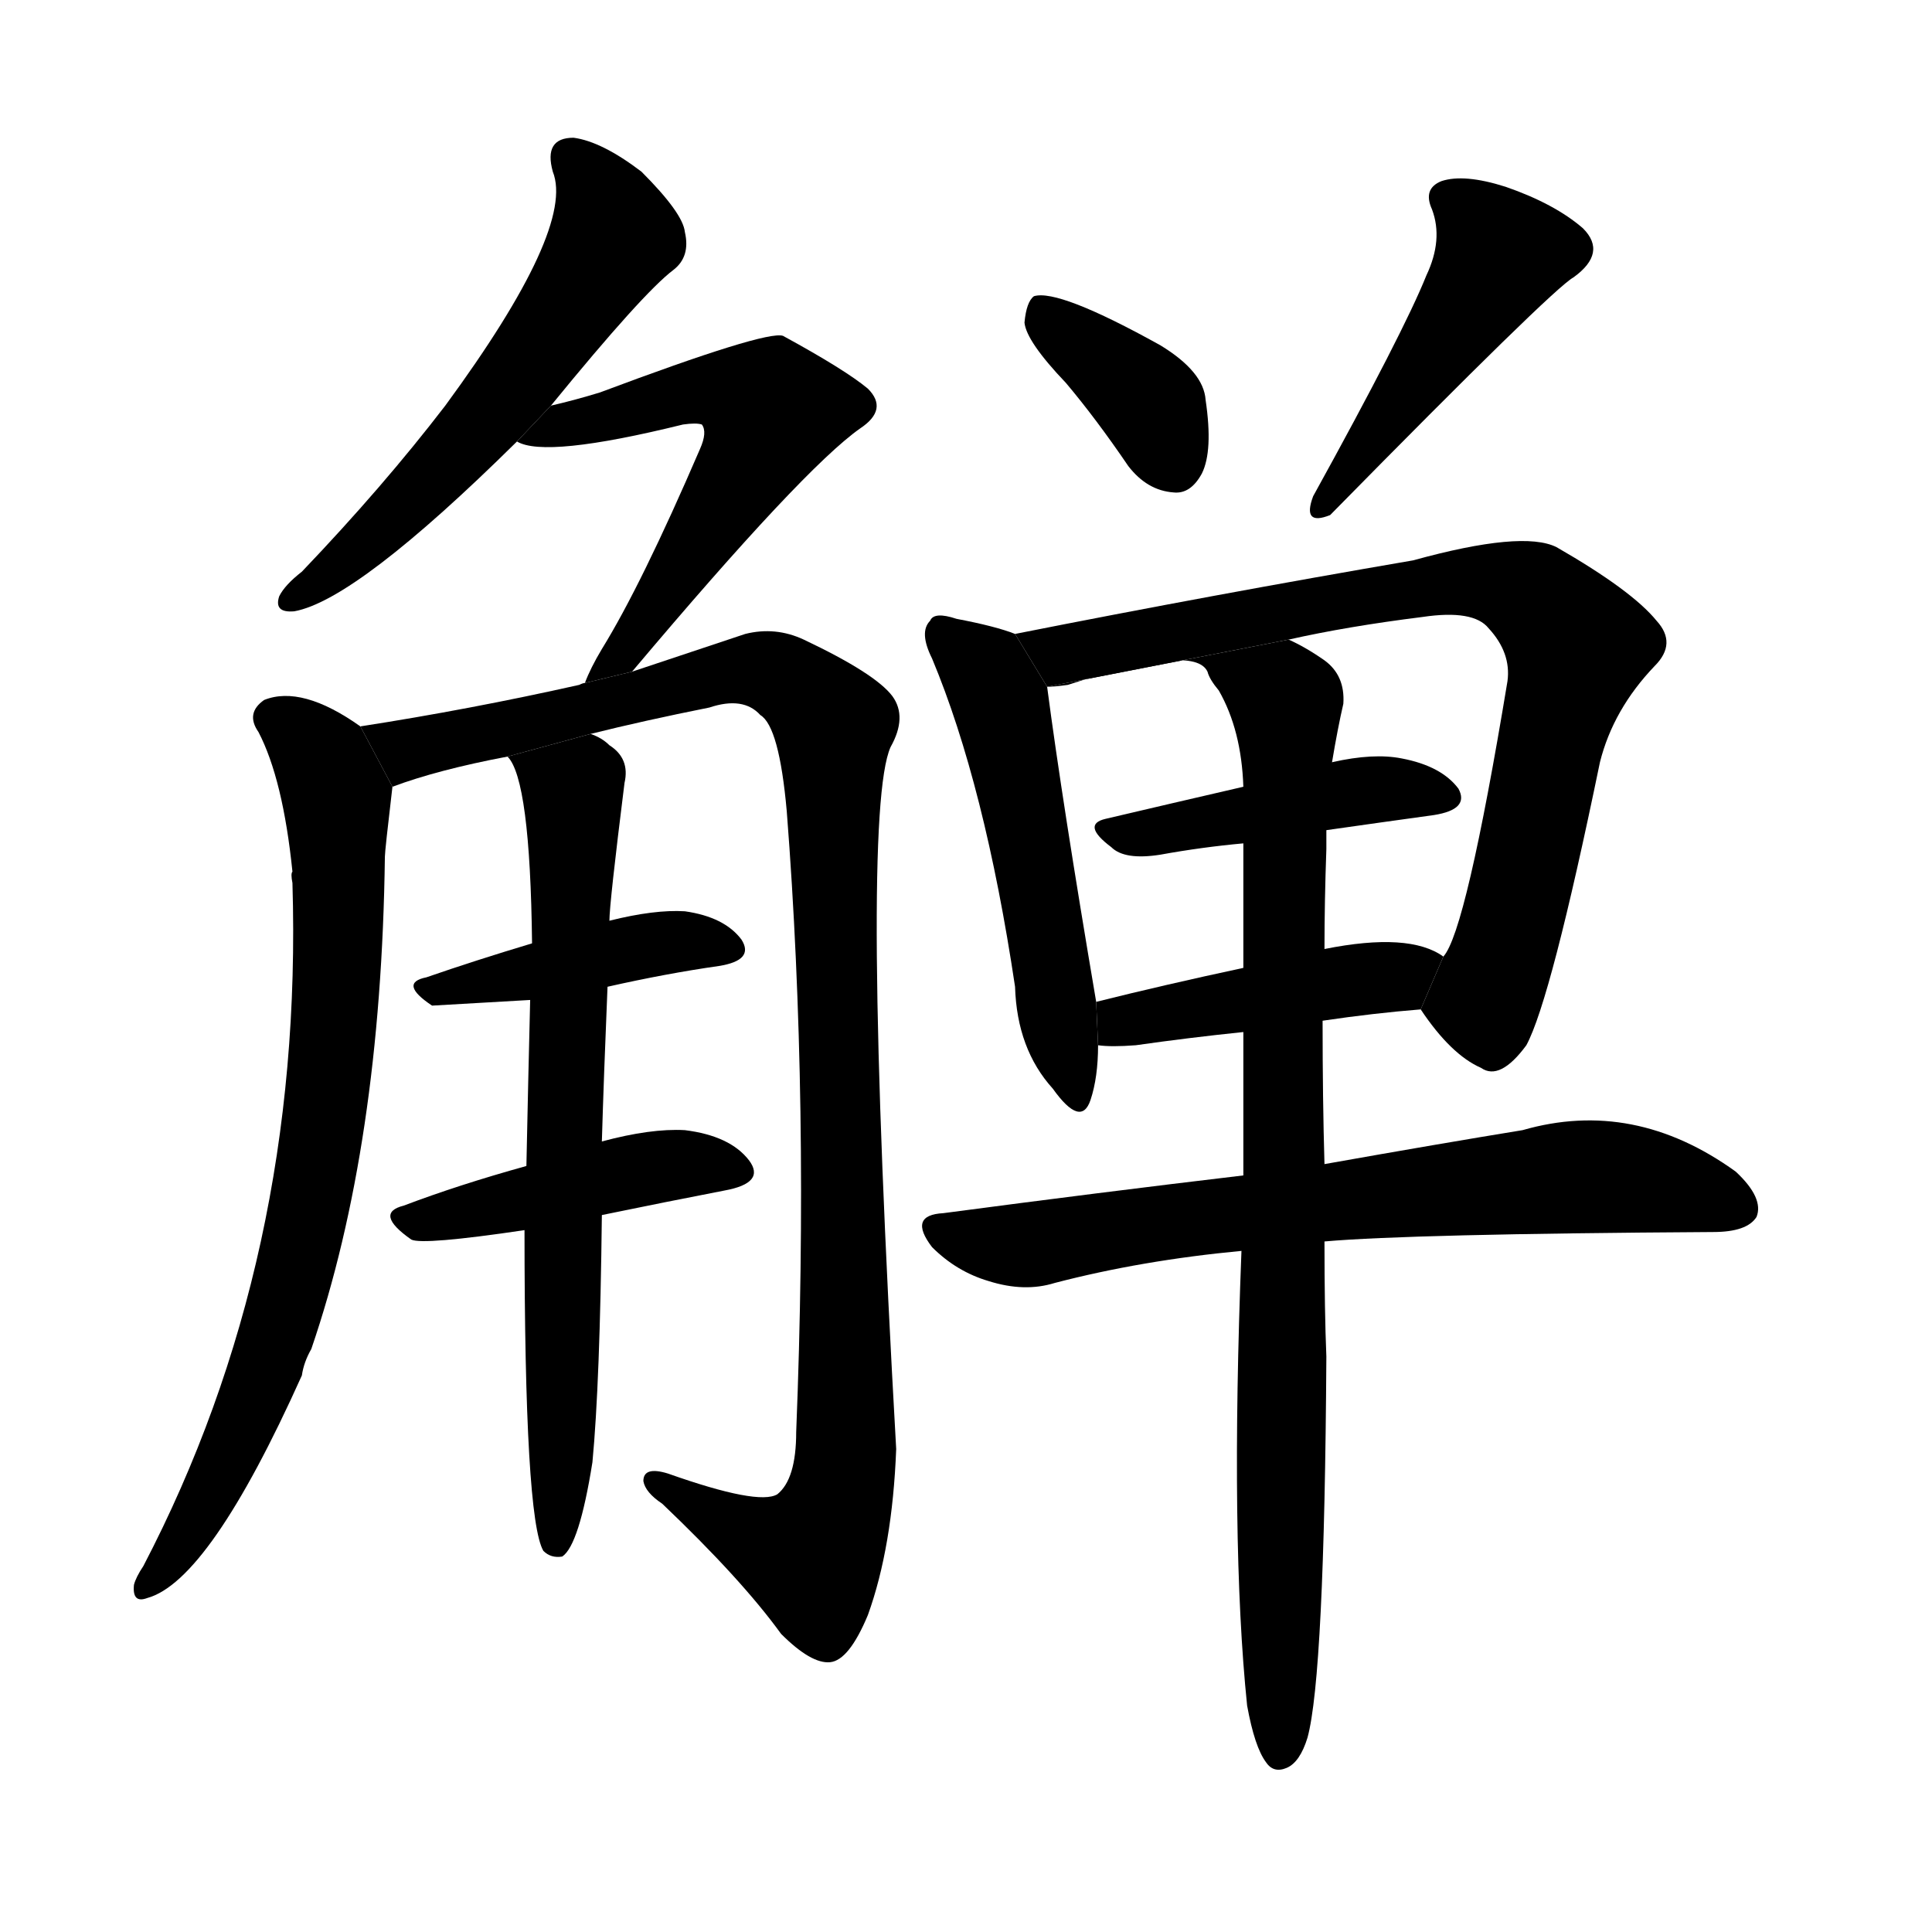 <!-- u89ef_zhi4_wine_goblet_made_from_horn -->
<!-- 89EF -->
<!--  -->
<!--  -->
<svg viewBox="0 0 1024 1024">
  <g transform="scale(1, -1) translate(0, -900)">
    <path d="M 292 685 Q 341 745 357 757 Q 366 764 363 777 Q 362 787 340 809 Q 319 825 304 827 Q 288 827 293 809 Q 305 779 236 685 Q 203 642 160 597 Q 151 590 148 584 Q 145 575 156 576 Q 189 582 274 666 L 292 685 Z"></path>
    <path d="M 335 544 Q 426 652 456 673 Q 471 683 460 694 Q 448 704 415 722 Q 406 725 318 692 Q 305 688 292 685 L 274 666 Q 289 657 362 675 Q 369 676 372 675 Q 375 671 371 662 Q 340 590 319 556 Q 313 546 310 538 L 335 544 Z"></path>
    <path d="M 191 515 Q 160 537 140 529 Q 130 522 137 512 Q 150 487 155 438 Q 154 437 155 432 Q 161 233 76 70 Q 72 64 71 60 Q 70 50 78 53 Q 111 62 160 171 Q 161 178 165 185 Q 202 293 204 446 Q 204 449 208 483 L 191 515 Z"></path>
    <path d="M 313 511 Q 341 518 376 525 Q 394 531 403 521 Q 413 515 417 470 Q 429 316 422 141 Q 422 116 412 108 Q 402 102 354 119 Q 341 123 341 115 Q 342 109 351 103 Q 393 63 414 34 Q 430 18 440 19 Q 450 20 460 44 Q 473 80 475 132 Q 456 468 472 504 Q 481 520 473 531 Q 464 543 426 561 Q 411 568 395 564 Q 374 557 335 544 L 310 538 Q 309 538 307 537 Q 249 524 191 515 L 208 483 Q 232 492 269 499 L 313 511 Z"></path>
    <path d="M 322 377 Q 353 384 381 388 Q 400 391 393 402 Q 384 414 363 417 Q 347 418 323 412 L 282 400 Q 252 391 226 382 Q 211 379 229 367 Q 230 367 281 370 L 322 377 Z"></path>
    <path d="M 319 256 Q 353 263 384 269 Q 406 273 397 285 Q 387 298 363 301 Q 345 302 319 295 L 279 282 Q 243 272 214 261 Q 198 257 218 243 Q 224 240 278 248 L 319 256 Z"></path>
    <path d="M 319 295 Q 320 329 322 377 L 323 412 Q 323 421 331 485 Q 334 498 323 505 Q 319 509 313 511 L 269 499 Q 281 487 282 400 L 281 370 Q 280 330 279 282 L 278 248 Q 278 95 288 78 Q 292 74 298 75 Q 307 81 314 125 Q 318 167 319 256 L 319 295 Z"></path>
    <path d="M 565 697 Q 581 678 598 653 Q 608 640 622 639 Q 631 638 637 649 Q 643 661 639 688 Q 638 703 615 717 Q 561 747 548 743 Q 544 740 543 729 Q 544 719 565 697 Z"></path>
    <path d="M 756 754 Q 744 724 696 637 Q 690 621 705 627 Q 823 747 834 753 Q 852 766 839 779 Q 824 792 798 801 Q 776 808 764 804 Q 754 800 759 789 Q 765 773 756 754 Z"></path>
    <path d="M 538 564 Q 528 568 507 572 Q 495 576 493 571 Q 487 565 494 551 Q 522 484 538 377 Q 539 344 558 323 Q 573 302 578 317 Q 582 329 582 346 L 581 369 Q 563 475 555 536 L 538 564 Z"></path>
    <path d="M 753 365 Q 769 341 785 334 Q 795 327 809 346 Q 822 370 848 496 Q 855 524 877 547 Q 889 559 878 571 Q 865 587 825 610 Q 807 619 749 603 Q 644 585 538 564 L 555 536 L 683 561 Q 714 568 754 573 Q 781 577 789 567 Q 801 554 799 539 Q 777 406 765 393 L 753 365 Z"></path>
    <path d="M 703 460 Q 731 464 760 468 Q 779 471 773 482 Q 764 494 743 498 Q 728 501 706 496 L 659 483 Q 620 474 586 466 Q 573 463 589 451 Q 596 444 615 447 Q 637 451 659 453 L 703 460 Z"></path>
    <path d="M 701 359 Q 728 363 753 365 L 765 393 Q 747 406 702 397 L 659 387 Q 617 378 581 369 L 582 346 Q 589 345 602 346 Q 630 350 659 353 L 701 359 Z"></path>
    <path d="M 702 242 Q 747 246 908 247 Q 926 247 931 255 Q 935 265 920 279 Q 866 318 807 301 Q 764 294 702 283 L 659 277 Q 583 268 500 257 Q 481 256 494 239 Q 507 226 524 221 Q 543 215 559 220 Q 605 232 658 237 L 702 242 Z"></path>
    <path d="M 661 -4 Q 665 -26 671 -34 Q 675 -40 682 -37 Q 689 -34 693 -21 Q 702 12 703 181 Q 702 205 702 242 L 702 283 Q 701 317 701 359 L 702 397 Q 702 422 703 450 Q 703 456 703 460 L 706 496 Q 709 514 712 527 Q 713 542 702 550 Q 692 557 683 561 L 555 536 Q 559 536 566 537 Q 633 559 640 544 Q 641 540 646 534 Q 658 513 659 483 L 659 453 Q 659 422 659 387 L 659 353 Q 659 317 659 277 L 658 237 Q 652 83 661 -4 Z"></path>
  </g>
</svg>
